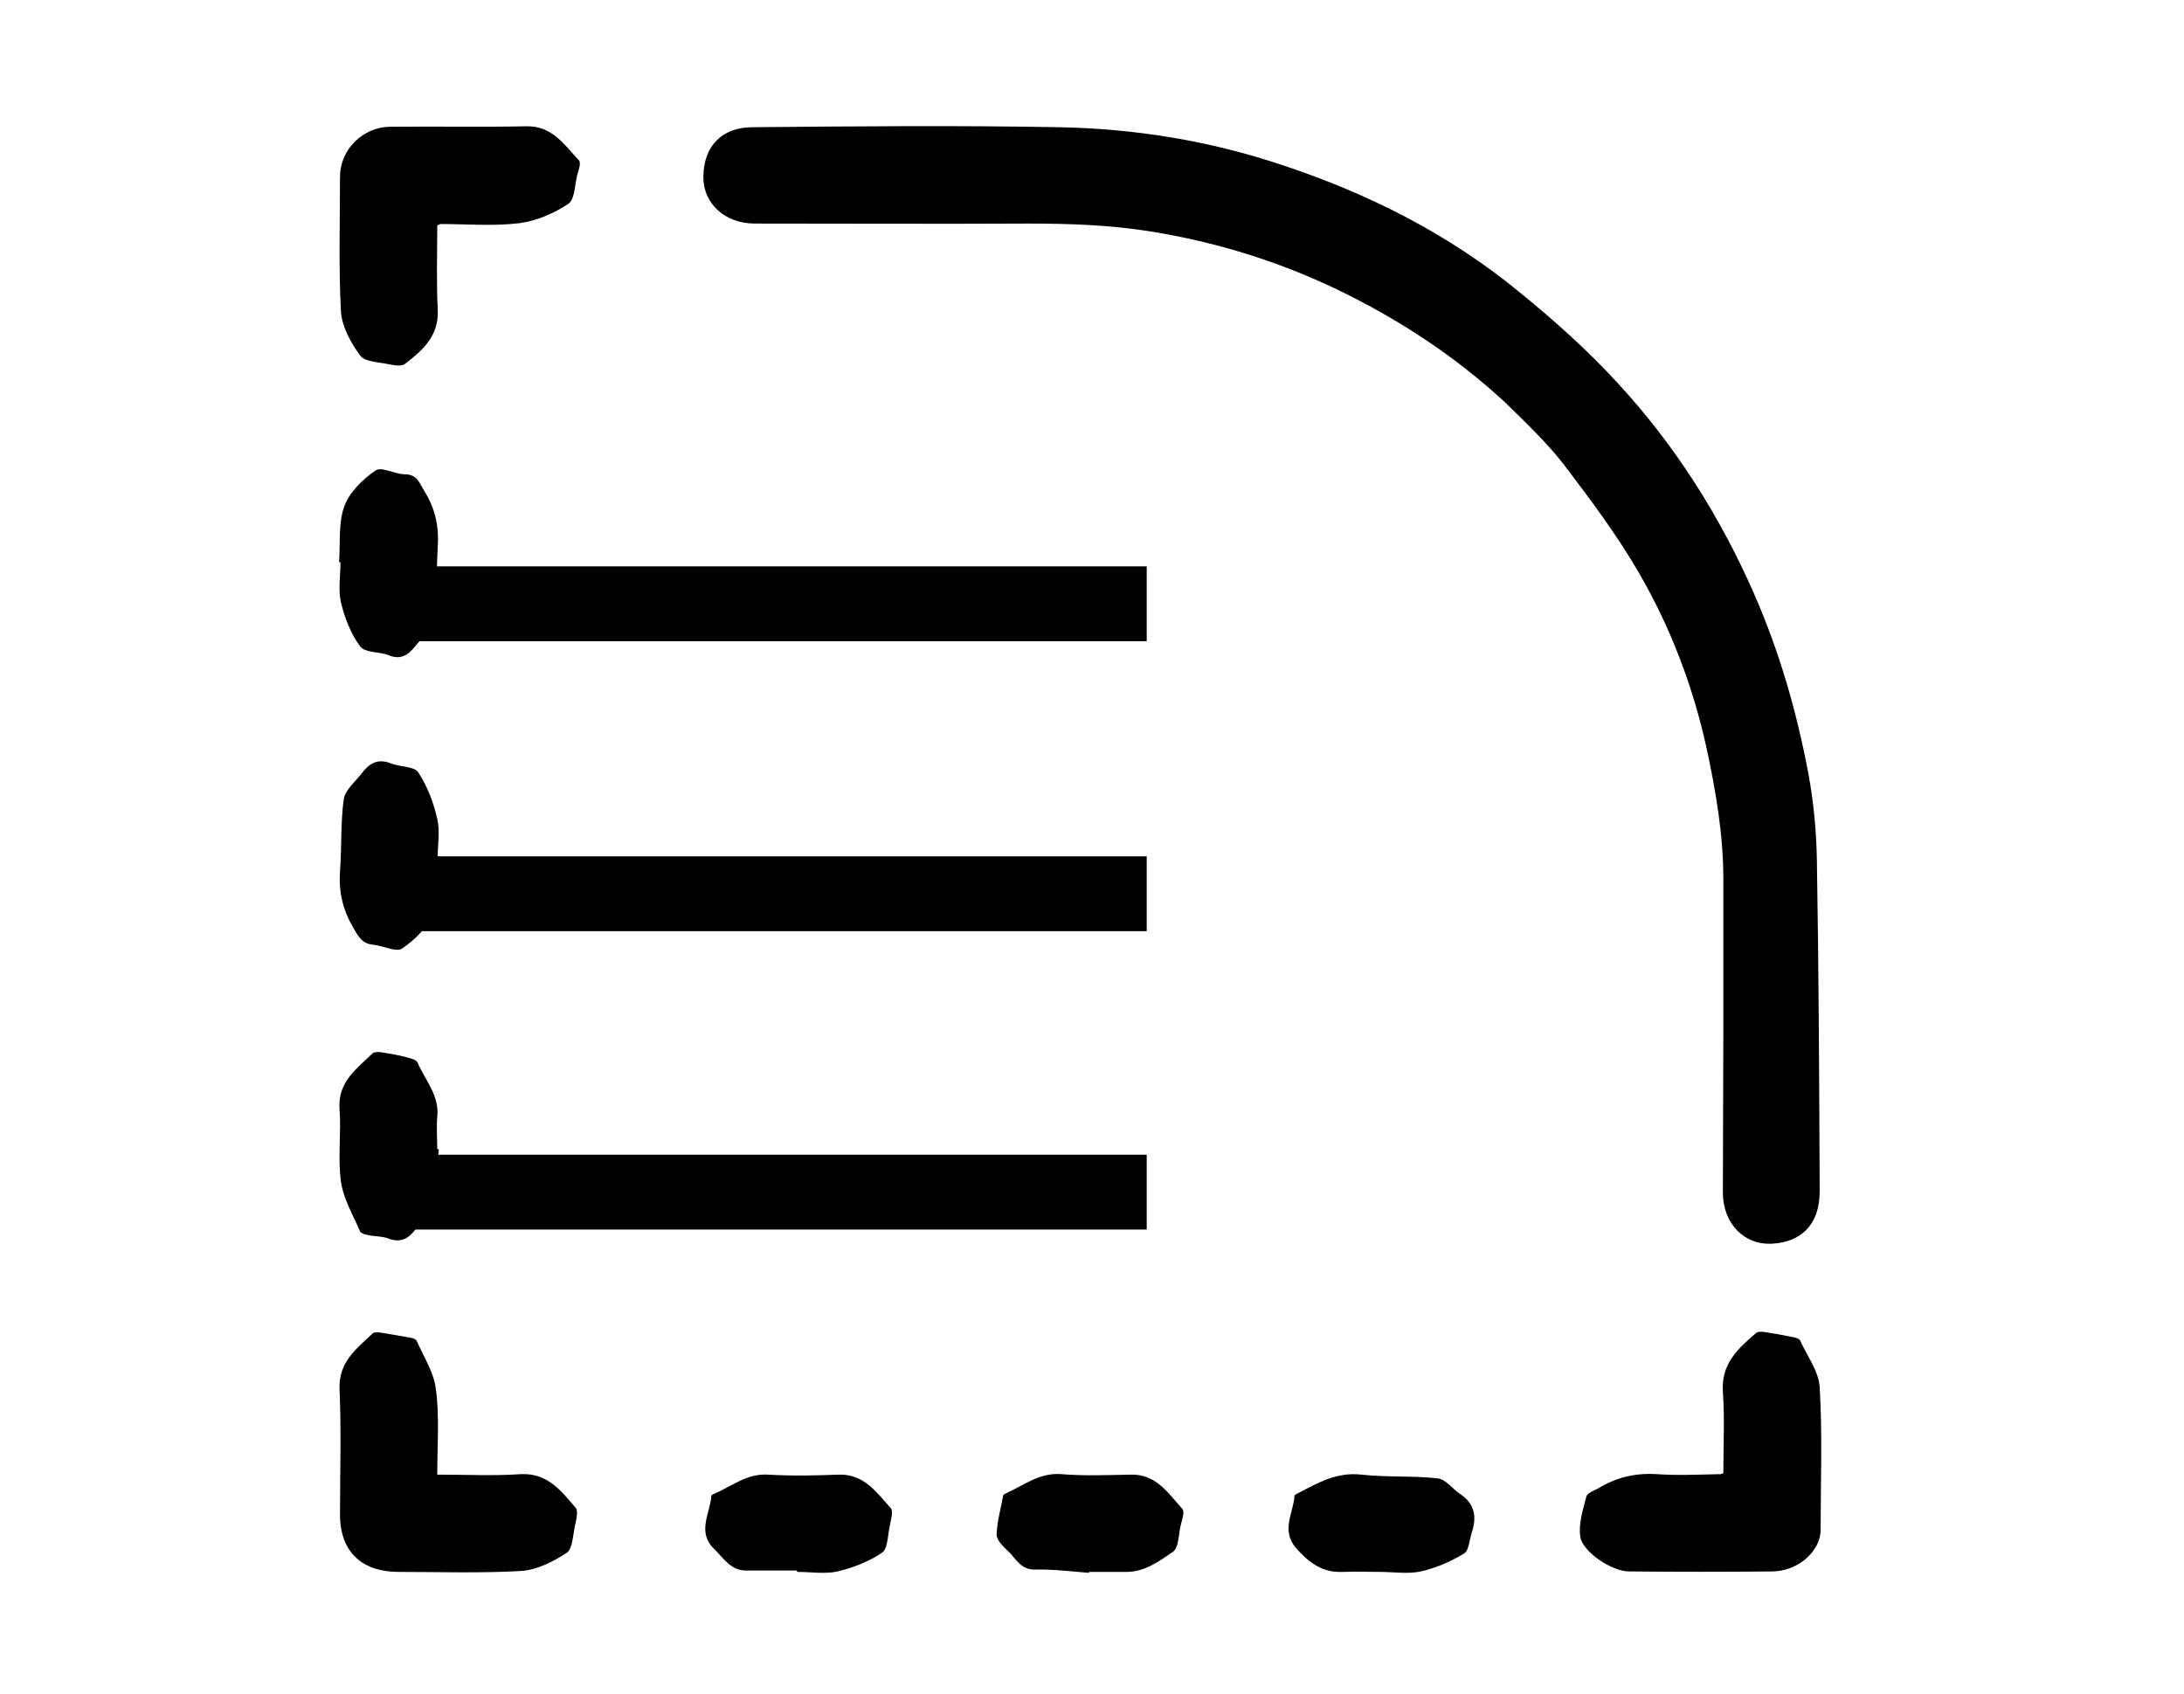 <?xml version="1.0" encoding="utf-8"?>
<!-- Generator: Adobe Illustrator 23.0.1, SVG Export Plug-In . SVG Version: 6.00 Build 0)  -->
<svg version="1.1" id="Capa_1" xmlns="http://www.w3.org/2000/svg" xmlns:xlink="http://www.w3.org/1999/xlink" x="0px" y="0px"
	 viewBox="0 0 467 362.2" style="enable-background:new 0 0 467 362.2;" xml:space="preserve">
<style type="text/css">
	.st0{fill:none;stroke:#000000;stroke-width:16;stroke-miterlimit:10;}
</style>
<path d="M368.5,219.2c0-10.4,0-20.8,0-31.2c0-9.5-1.6-18.8-3.6-28.1c-2.9-13.2-7.7-25.8-14.5-37.5c-4.7-8.1-10.4-15.7-16.1-23.2
	c-3.7-4.7-8.1-8.9-12.4-13.1C311,76,298.7,68,285.3,61.6c-12.5-5.9-25.5-9.9-39.2-12.1c-8.7-1.4-17.4-1.7-26.2-1.7
	c-19.5,0.1-39,0-58.5,0c-6.4,0-11.1-4.3-11-10.1c0.1-6.7,4.2-10.5,10.5-10.5c21.8-0.2,43.6-0.4,65.5,0c16.3,0.3,32.3,2.9,47.8,8.1
	c18.4,6.1,35.5,14.7,50.5,27c7.5,6.1,14.7,12.5,21.2,19.6c12.2,13.2,21.8,28.3,29.1,44.9c5.5,12.5,9.2,25.4,11.7,38.7
	c1.1,6,1.7,12.2,1.8,18.4c0.4,23.6,0.5,47.2,0.6,70.8c0,7.4-4.2,10.8-9.9,11.2c-6.2,0.5-10.8-4.3-10.8-10.9
	C368.4,243.1,368.5,231.1,368.5,219.2z"/>
<path d="M368.5,315c0-5.9,0.3-11.6-0.1-17.4c-0.4-6,3.2-9.2,7-12.5c0.4-0.4,1.3-0.4,1.9-0.3c2,0.3,4.1,0.7,6.1,1.1
	c0.5,0.1,1.3,0.3,1.5,0.7c1.5,3.3,4,6.6,4.2,10c0.6,10.2,0.2,20.4,0.2,30.5c0,4.6-4.9,8.9-10.4,8.9c-10.2,0.1-20.4,0.1-30.6,0
	c-3.6,0-10-4.2-10.4-7.5c-0.4-2.7,0.6-5.7,1.3-8.5c0.2-0.8,1.7-1.3,2.6-1.8c3.8-2.3,7.9-3.3,12.5-3c4.4,0.3,8.8,0.1,13.3,0
	C367.7,315.3,367.9,315.2,368.5,315z"/>
<path d="M93.5,48.2c0,5.9-0.2,11.9,0.1,18c0.3,5.6-3.2,8.7-7,11.6c-0.7,0.6-2.3,0.3-3.4,0.1C81,77.4,78,77.4,77,76
	c-2-2.7-3.9-6.2-4.1-9.4c-0.5-9.6-0.2-19.2-0.2-28.8c0-5.8,4.9-10.7,10.8-10.7c9.7-0.1,19.4,0.1,29.1-0.1c5.5-0.1,8.1,4,11.2,7.3
	c0.5,0.5-0.1,2.2-0.4,3.2c-0.5,2.1-0.5,5.2-1.9,6.1c-3,2-6.7,3.6-10.3,4.1c-5.6,0.7-11.3,0.2-17,0.2C94.1,47.9,93.9,48,93.5,48.2z"
	/>
<path d="M93.5,315.3c6.1,0,12,0.3,17.8-0.1c5.8-0.3,8.7,3.6,11.8,7.2c0.6,0.7,0.1,2.7-0.2,4c-0.4,2-0.5,4.8-1.7,5.6
	c-2.9,1.9-6.4,3.7-9.8,3.9c-8.7,0.5-17.5,0.2-26.2,0.2c-7.5,0-12.5-4-12.5-12.3c0-8.9,0.3-17.9-0.1-26.8c-0.2-5.8,3.6-8.6,7.1-11.9
	c0.4-0.4,1.4-0.2,2.1-0.1c1.8,0.3,3.5,0.6,5.3,0.9c0.7,0.1,1.8,0.3,2,0.8c1.5,3.4,3.7,6.8,4.1,10.3C94,302.9,93.5,308.9,93.5,315.3z
	"/>
<path d="M170.4,335.8c-3.6,0-7.3,0-10.9,0c-3.3,0-4.8-2.7-6.8-4.6c-3.7-3.6-0.9-7.5-0.6-11.3c0-0.2,0.3-0.4,0.6-0.5
	c3.8-1.6,7-4.4,11.6-4.1c5,0.3,10,0.2,15,0c5.5-0.2,8.2,3.9,11.2,7.2c0.6,0.7-0.1,2.7-0.3,4.1c-0.4,1.9-0.4,4.6-1.6,5.4
	c-2.8,1.9-6.2,3.2-9.5,4c-2.7,0.6-5.7,0.1-8.6,0.1C170.4,336,170.4,335.9,170.4,335.8z"/>
<path d="M295.2,336.1c-2.7,0-5.4-0.1-8.1,0c-4.3,0.2-7.1-1.9-9.9-5c-3.4-3.9-0.6-7.6-0.4-11.3c0-0.2,0.6-0.4,0.9-0.6
	c4.2-2.2,8.2-4.5,13.4-3.9c5.4,0.6,10.9,0.2,16.3,0.8c1.8,0.2,3.2,2.3,4.9,3.4c3.1,2.1,3.5,4.9,2.4,8.2c-0.5,1.6-0.6,3.9-1.7,4.5
	c-2.8,1.7-6,3.1-9.2,3.8C301,336.6,298,336.1,295.2,336.1z"/>
<path d="M93.8,245.7c-0.3,3.9-0.1,7.9-1,11.6c-0.5,2.1-2.6,3.7-4,5.6c-1.5,2-3.2,2.9-5.8,1.9c-1.3-0.5-2.8-0.4-4.2-0.7
	c-0.6-0.1-1.6-0.4-1.8-0.8c-1.5-3.5-3.6-7-4.1-10.7c-0.7-5.1,0.1-10.4-0.3-15.5c-0.4-5.8,3.7-8.6,7.1-11.9c0.4-0.3,1.3-0.3,1.9-0.2
	c1.8,0.3,3.7,0.6,5.5,1.1c0.8,0.2,1.9,0.5,2.2,1.1c1.6,3.8,4.7,7,4.2,11.6c-0.2,2.3,0,4.6,0,6.9C93.6,245.7,93.7,245.7,93.8,245.7z"
	/>
<path d="M232.9,336.3c-3.9-0.3-7.8-0.8-11.7-0.7c-3,0-4-2.4-5.6-3.9c-1.1-1-2.5-2.4-2.5-3.6c0.1-2.8,0.9-5.5,1.4-8.3
	c0-0.2,0.4-0.4,0.6-0.5c3.8-1.7,7.2-4.5,11.9-4.1c4.9,0.4,9.8,0.2,14.7,0.1c5.5-0.2,8.1,4,11.1,7.3c0.6,0.6-0.1,2.5-0.4,3.8
	c-0.4,1.9-0.4,4.6-1.6,5.4c-2.9,2-6,4.3-9.9,4.3c-2.7,0-5.4,0-8.1,0C232.9,336.2,232.9,336.2,232.9,336.3z"/>
<path d="M72.5,120.2c0.3-4-0.2-8.2,1.1-11.9c1.1-3,3.9-5.8,6.7-7.7c1.3-0.9,4.1,0.8,6.2,0.8c2.8,0,3.2,2,4.3,3.7
	c2.3,3.7,3.1,7.6,2.8,11.9c-0.3,5.1-0.1,10.3-0.8,15.4c-0.3,1.9-2.3,3.7-3.7,5.4c-1.5,1.9-3.1,3.5-6,2.3c-2-0.8-5.1-0.5-6.1-1.9
	c-2-2.7-3.3-6.1-4.1-9.4c-0.6-2.7-0.1-5.7-0.1-8.6C72.6,120.2,72.6,120.2,72.5,120.2z"/>
<path d="M93.8,183.2c-0.3,4,0.2,8.2-1.1,11.9c-1.1,3-3.9,5.8-6.7,7.7c-1.2,0.9-4.1-0.6-6.2-0.8c-2.4-0.2-3.2-1.8-4.3-3.7
	c-2.2-3.8-3.1-7.6-2.8-12c0.4-5.1,0.1-10.3,0.8-15.4c0.3-2,2.5-3.8,3.9-5.6c1.5-2,3.3-3.2,6.1-2.1c1.9,0.8,5,0.6,5.9,1.9
	c2,3,3.3,6.5,4.1,10c0.6,2.5,0.1,5.4,0.1,8C93.6,183.1,93.7,183.2,93.8,183.2z"/>
<line class="st0" x1="83.2" y1="129.1" x2="245.2" y2="129.1"/>
<line class="st0" x1="83.2" y1="191.1" x2="245.2" y2="191.1"/>
<line class="st0" x1="83.2" y1="254.9" x2="245.2" y2="254.9"/>
</svg>
